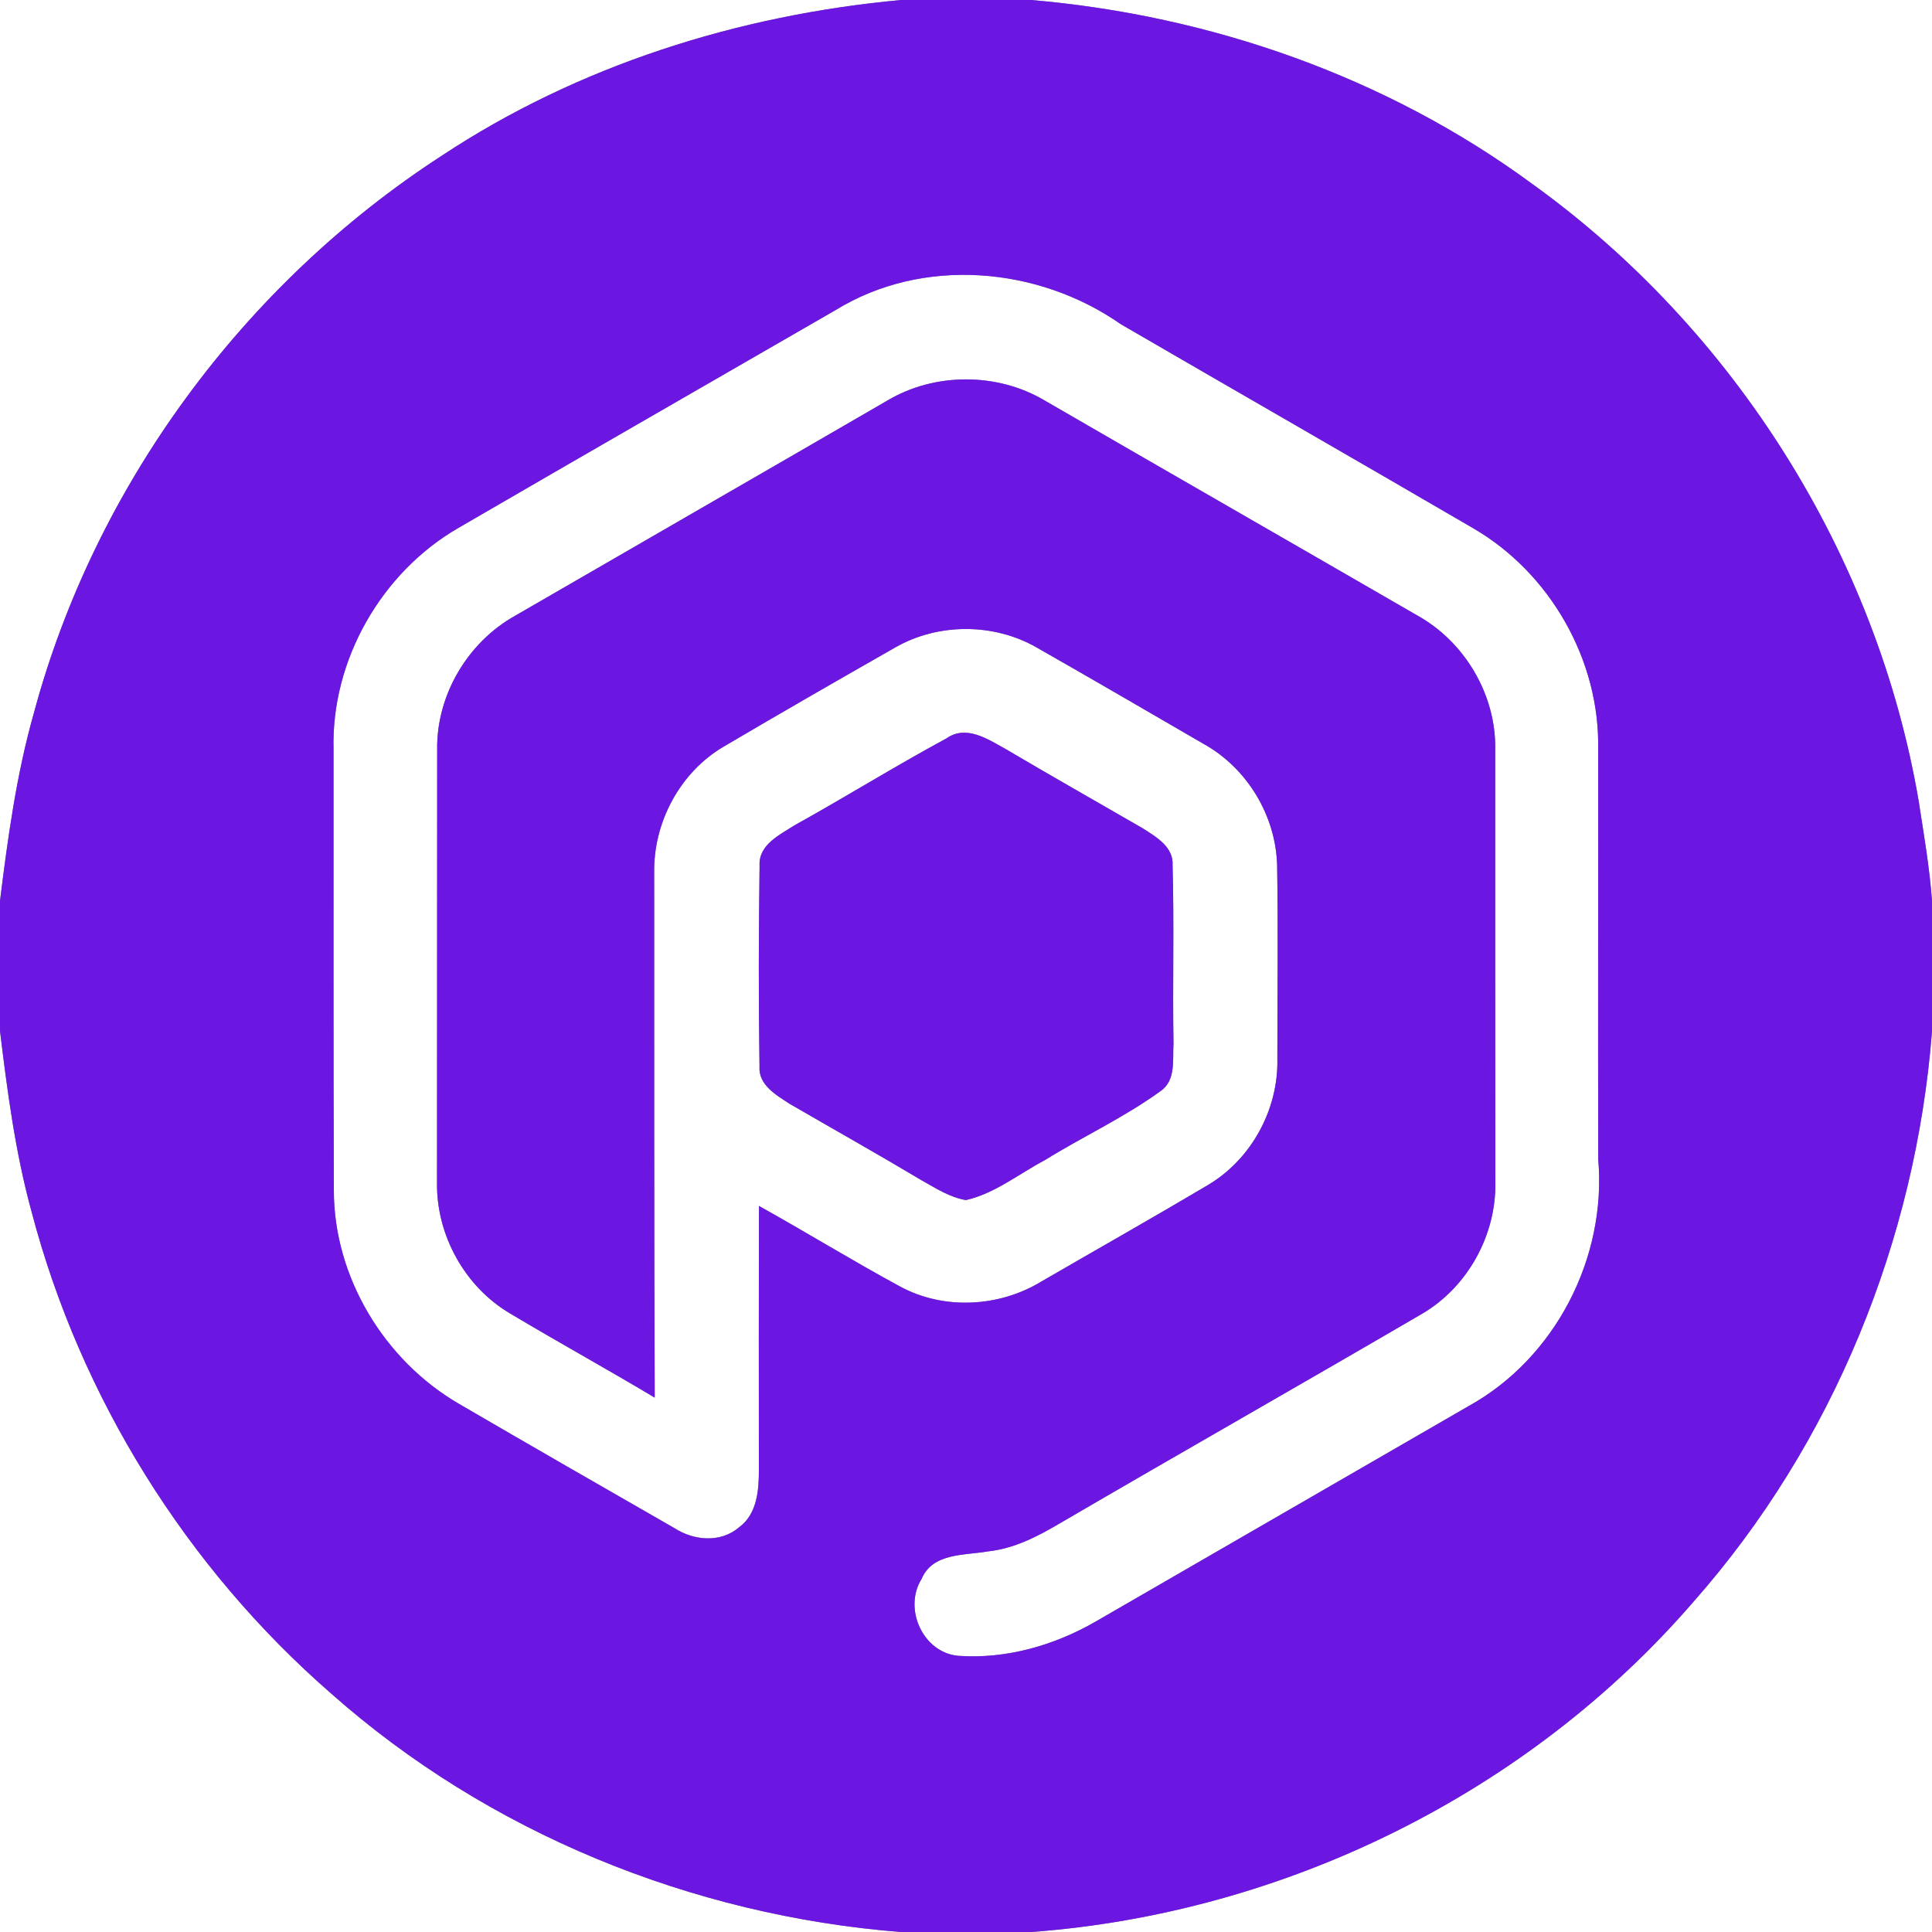 <?xml version="1.0" encoding="UTF-8" ?>
<!DOCTYPE svg PUBLIC "-//W3C//DTD SVG 1.1//EN" "http://www.w3.org/Graphics/SVG/1.1/DTD/svg11.dtd">
<svg width="250pt" height="250pt" viewBox="0 0 250 250" version="1.1" xmlns="http://www.w3.org/2000/svg">
<rect x="0" y="0" width="250" height="250" fill="#808080" stroke="none"/>
<g id="#ffffffff">
<path fill="#ffffff" opacity="1.00" d=" M 0.00 0.00 L 116.60 0.00 C 95.55 1.94 74.81 8.47 57.13 20.17 C 31.56 36.76 12.26 62.88 4.36 92.35 C 2.12 100.27 1.01 108.43 0.00 116.58 L 0.00 0.00 Z" />
<path fill="#ffffff" opacity="1.00" d=" M 133.43 0.00 L 250.00 0.00 L 250.00 116.55 C 249.68 112.21 248.93 107.91 248.27 103.61 C 242.83 71.83 224.40 42.58 198.23 23.77 C 179.41 9.94 156.64 1.99 133.43 0.00 Z" />
<path fill="#ffffff" opacity="1.00" d=" M 108.15 40.11 C 119.43 33.18 134.34 34.48 145.03 41.95 C 160.22 50.77 175.46 59.51 190.64 68.36 C 200.59 74.14 207.05 85.45 206.80 96.98 C 206.82 114.65 206.77 132.32 206.81 149.99 C 207.92 162.77 201.25 175.77 189.98 181.98 C 173.92 191.26 157.86 200.53 141.81 209.81 C 136.45 212.91 130.19 214.71 123.97 214.26 C 119.40 213.83 116.86 208.12 119.26 204.30 C 120.70 200.90 124.83 201.29 127.84 200.75 C 131.19 200.40 134.23 198.84 137.09 197.15 C 152.69 188.04 168.40 179.12 184.00 170.01 C 189.91 166.56 193.62 159.82 193.50 152.99 C 193.48 134.33 193.47 115.67 193.48 97.01 C 193.62 89.93 189.54 83.03 183.36 79.62 C 167.31 70.34 151.23 61.12 135.19 51.83 C 129.06 48.18 120.93 48.18 114.81 51.84 C 98.78 61.14 82.71 70.38 66.67 79.67 C 60.52 83.10 56.46 89.95 56.57 97.01 C 56.57 115.67 56.56 134.33 56.55 152.99 C 56.44 159.80 60.14 166.51 66.02 169.97 C 72.21 173.67 78.53 177.15 84.72 180.85 C 84.62 158.24 84.67 135.62 84.65 113.01 C 84.52 106.46 87.96 99.96 93.63 96.62 C 100.99 92.28 108.39 88.03 115.81 83.80 C 121.38 80.59 128.61 80.59 134.19 83.81 C 141.39 87.91 148.56 92.09 155.73 96.25 C 161.38 99.38 165.09 105.54 165.26 111.98 C 165.40 120.32 165.29 128.65 165.29 136.99 C 165.44 143.53 161.96 149.97 156.33 153.33 C 149.20 157.56 141.98 161.64 134.80 165.80 C 129.34 169.15 122.15 169.55 116.48 166.48 C 110.31 163.14 104.34 159.46 98.21 156.05 C 98.19 167.38 98.18 178.70 98.20 190.03 C 98.21 192.72 98.02 195.88 95.65 197.62 C 93.26 199.68 89.79 199.37 87.27 197.74 C 77.96 192.40 68.64 187.05 59.36 181.64 C 49.73 176.03 43.20 165.26 43.20 154.05 C 43.13 135.03 43.17 116.00 43.16 96.98 C 42.85 85.43 49.34 74.08 59.32 68.31 C 75.57 58.86 91.88 49.51 108.15 40.11 M 122.47 95.55 C 115.82 99.14 109.40 103.14 102.80 106.80 C 100.89 108.03 98.15 109.31 98.29 111.99 C 98.17 120.66 98.15 129.34 98.28 138.01 C 98.13 140.40 100.45 141.70 102.17 142.83 C 107.88 146.14 113.63 149.37 119.29 152.75 C 121.11 153.76 122.91 154.95 125.00 155.29 C 128.75 154.43 131.82 151.91 135.17 150.14 C 140.12 147.07 145.46 144.61 150.17 141.19 C 152.19 139.81 151.72 137.14 151.85 135.04 C 151.72 127.36 151.95 119.67 151.73 111.99 C 151.89 109.57 149.57 108.28 147.83 107.16 C 141.91 103.74 135.96 100.37 130.07 96.89 C 127.77 95.62 125.01 93.76 122.47 95.55 Z" />
<path fill="#ffffff" opacity="1.00" d=" M 0.00 133.41 C 0.96 141.28 1.99 149.19 4.10 156.85 C 10.42 180.87 24.14 202.85 42.86 219.15 C 63.19 237.16 89.53 247.86 116.54 250.00 L 0.00 250.00 L 0.00 133.41 Z" />
<path fill="#ffffff" opacity="1.00" d=" M 219.20 207.19 C 237.17 186.83 247.90 160.48 250.00 133.46 L 250.00 250.00 L 133.45 250.00 C 166.17 247.58 197.75 232.07 219.20 207.19 Z" />
</g>
<g id="#6c17e1ff">
<path fill="#6c17e1" opacity="1.00" d=" M 116.60 0.00 L 133.43 0.00 C 156.64 1.99 179.41 9.94 198.23 23.77 C 224.40 42.58 242.83 71.83 248.27 103.61 C 248.93 107.91 249.68 112.21 250.00 116.55 L 250.00 133.46 C 247.90 160.48 237.17 186.83 219.20 207.19 C 197.75 232.07 166.17 247.58 133.45 250.00 L 116.54 250.00 C 89.53 247.86 63.19 237.16 42.86 219.15 C 24.14 202.85 10.42 180.87 4.10 156.85 C 1.99 149.19 0.96 141.28 0.00 133.41 L 0.00 116.58 C 1.01 108.43 2.12 100.27 4.36 92.35 C 12.26 62.88 31.56 36.76 57.13 20.17 C 74.81 8.47 95.55 1.94 116.60 0.00 M 108.15 40.11 C 91.88 49.51 75.57 58.86 59.32 68.31 C 49.34 74.08 42.85 85.43 43.16 96.98 C 43.17 116.00 43.13 135.03 43.20 154.05 C 43.20 165.26 49.73 176.03 59.36 181.64 C 68.64 187.05 77.96 192.40 87.27 197.74 C 89.79 199.37 93.26 199.68 95.65 197.62 C 98.02 195.88 98.21 192.72 98.20 190.03 C 98.18 178.70 98.19 167.38 98.21 156.05 C 104.34 159.46 110.31 163.14 116.48 166.48 C 122.15 169.55 129.34 169.15 134.80 165.80 C 141.98 161.64 149.20 157.56 156.33 153.33 C 161.96 149.97 165.44 143.53 165.29 136.99 C 165.29 128.65 165.40 120.32 165.26 111.98 C 165.09 105.54 161.38 99.38 155.73 96.25 C 148.56 92.09 141.39 87.91 134.19 83.81 C 128.61 80.59 121.38 80.59 115.81 83.80 C 108.39 88.03 100.99 92.28 93.63 96.62 C 87.96 99.96 84.52 106.46 84.65 113.01 C 84.67 135.62 84.62 158.24 84.72 180.85 C 78.53 177.15 72.21 173.67 66.02 169.97 C 60.14 166.51 56.44 159.80 56.55 152.99 C 56.56 134.33 56.57 115.67 56.57 97.01 C 56.46 89.95 60.52 83.10 66.67 79.67 C 82.71 70.38 98.78 61.14 114.81 51.84 C 120.93 48.18 129.06 48.18 135.19 51.83 C 151.23 61.12 167.31 70.34 183.36 79.62 C 189.54 83.03 193.62 89.93 193.48 97.01 C 193.47 115.67 193.48 134.33 193.50 152.99 C 193.62 159.82 189.91 166.56 184.00 170.01 C 168.40 179.12 152.69 188.04 137.09 197.15 C 134.23 198.84 131.19 200.40 127.84 200.75 C 124.83 201.29 120.70 200.90 119.26 204.30 C 116.86 208.12 119.40 213.83 123.97 214.26 C 130.19 214.71 136.45 212.91 141.81 209.81 C 157.86 200.53 173.92 191.26 189.98 181.98 C 201.25 175.77 207.92 162.77 206.81 149.99 C 206.77 132.32 206.82 114.65 206.80 96.98 C 207.05 85.45 200.59 74.14 190.64 68.36 C 175.46 59.51 160.22 50.77 145.03 41.95 C 134.34 34.48 119.43 33.18 108.15 40.11 Z" />
<path fill="#6c17e1" opacity="1.00" d=" M 122.47 95.55 C 125.01 93.76 127.77 95.62 130.07 96.89 C 135.96 100.37 141.91 103.74 147.83 107.16 C 149.57 108.28 151.89 109.57 151.73 111.99 C 151.95 119.67 151.72 127.36 151.85 135.04 C 151.72 137.14 152.19 139.81 150.17 141.19 C 145.46 144.61 140.12 147.07 135.17 150.14 C 131.82 151.91 128.75 154.43 125.00 155.29 C 122.91 154.95 121.11 153.76 119.29 152.75 C 113.63 149.37 107.88 146.14 102.17 142.83 C 100.45 141.70 98.13 140.40 98.28 138.01 C 98.15 129.34 98.17 120.66 98.29 111.99 C 98.15 109.31 100.89 108.03 102.80 106.80 C 109.40 103.14 115.82 99.14 122.47 95.55 Z" />
</g>
</svg>

